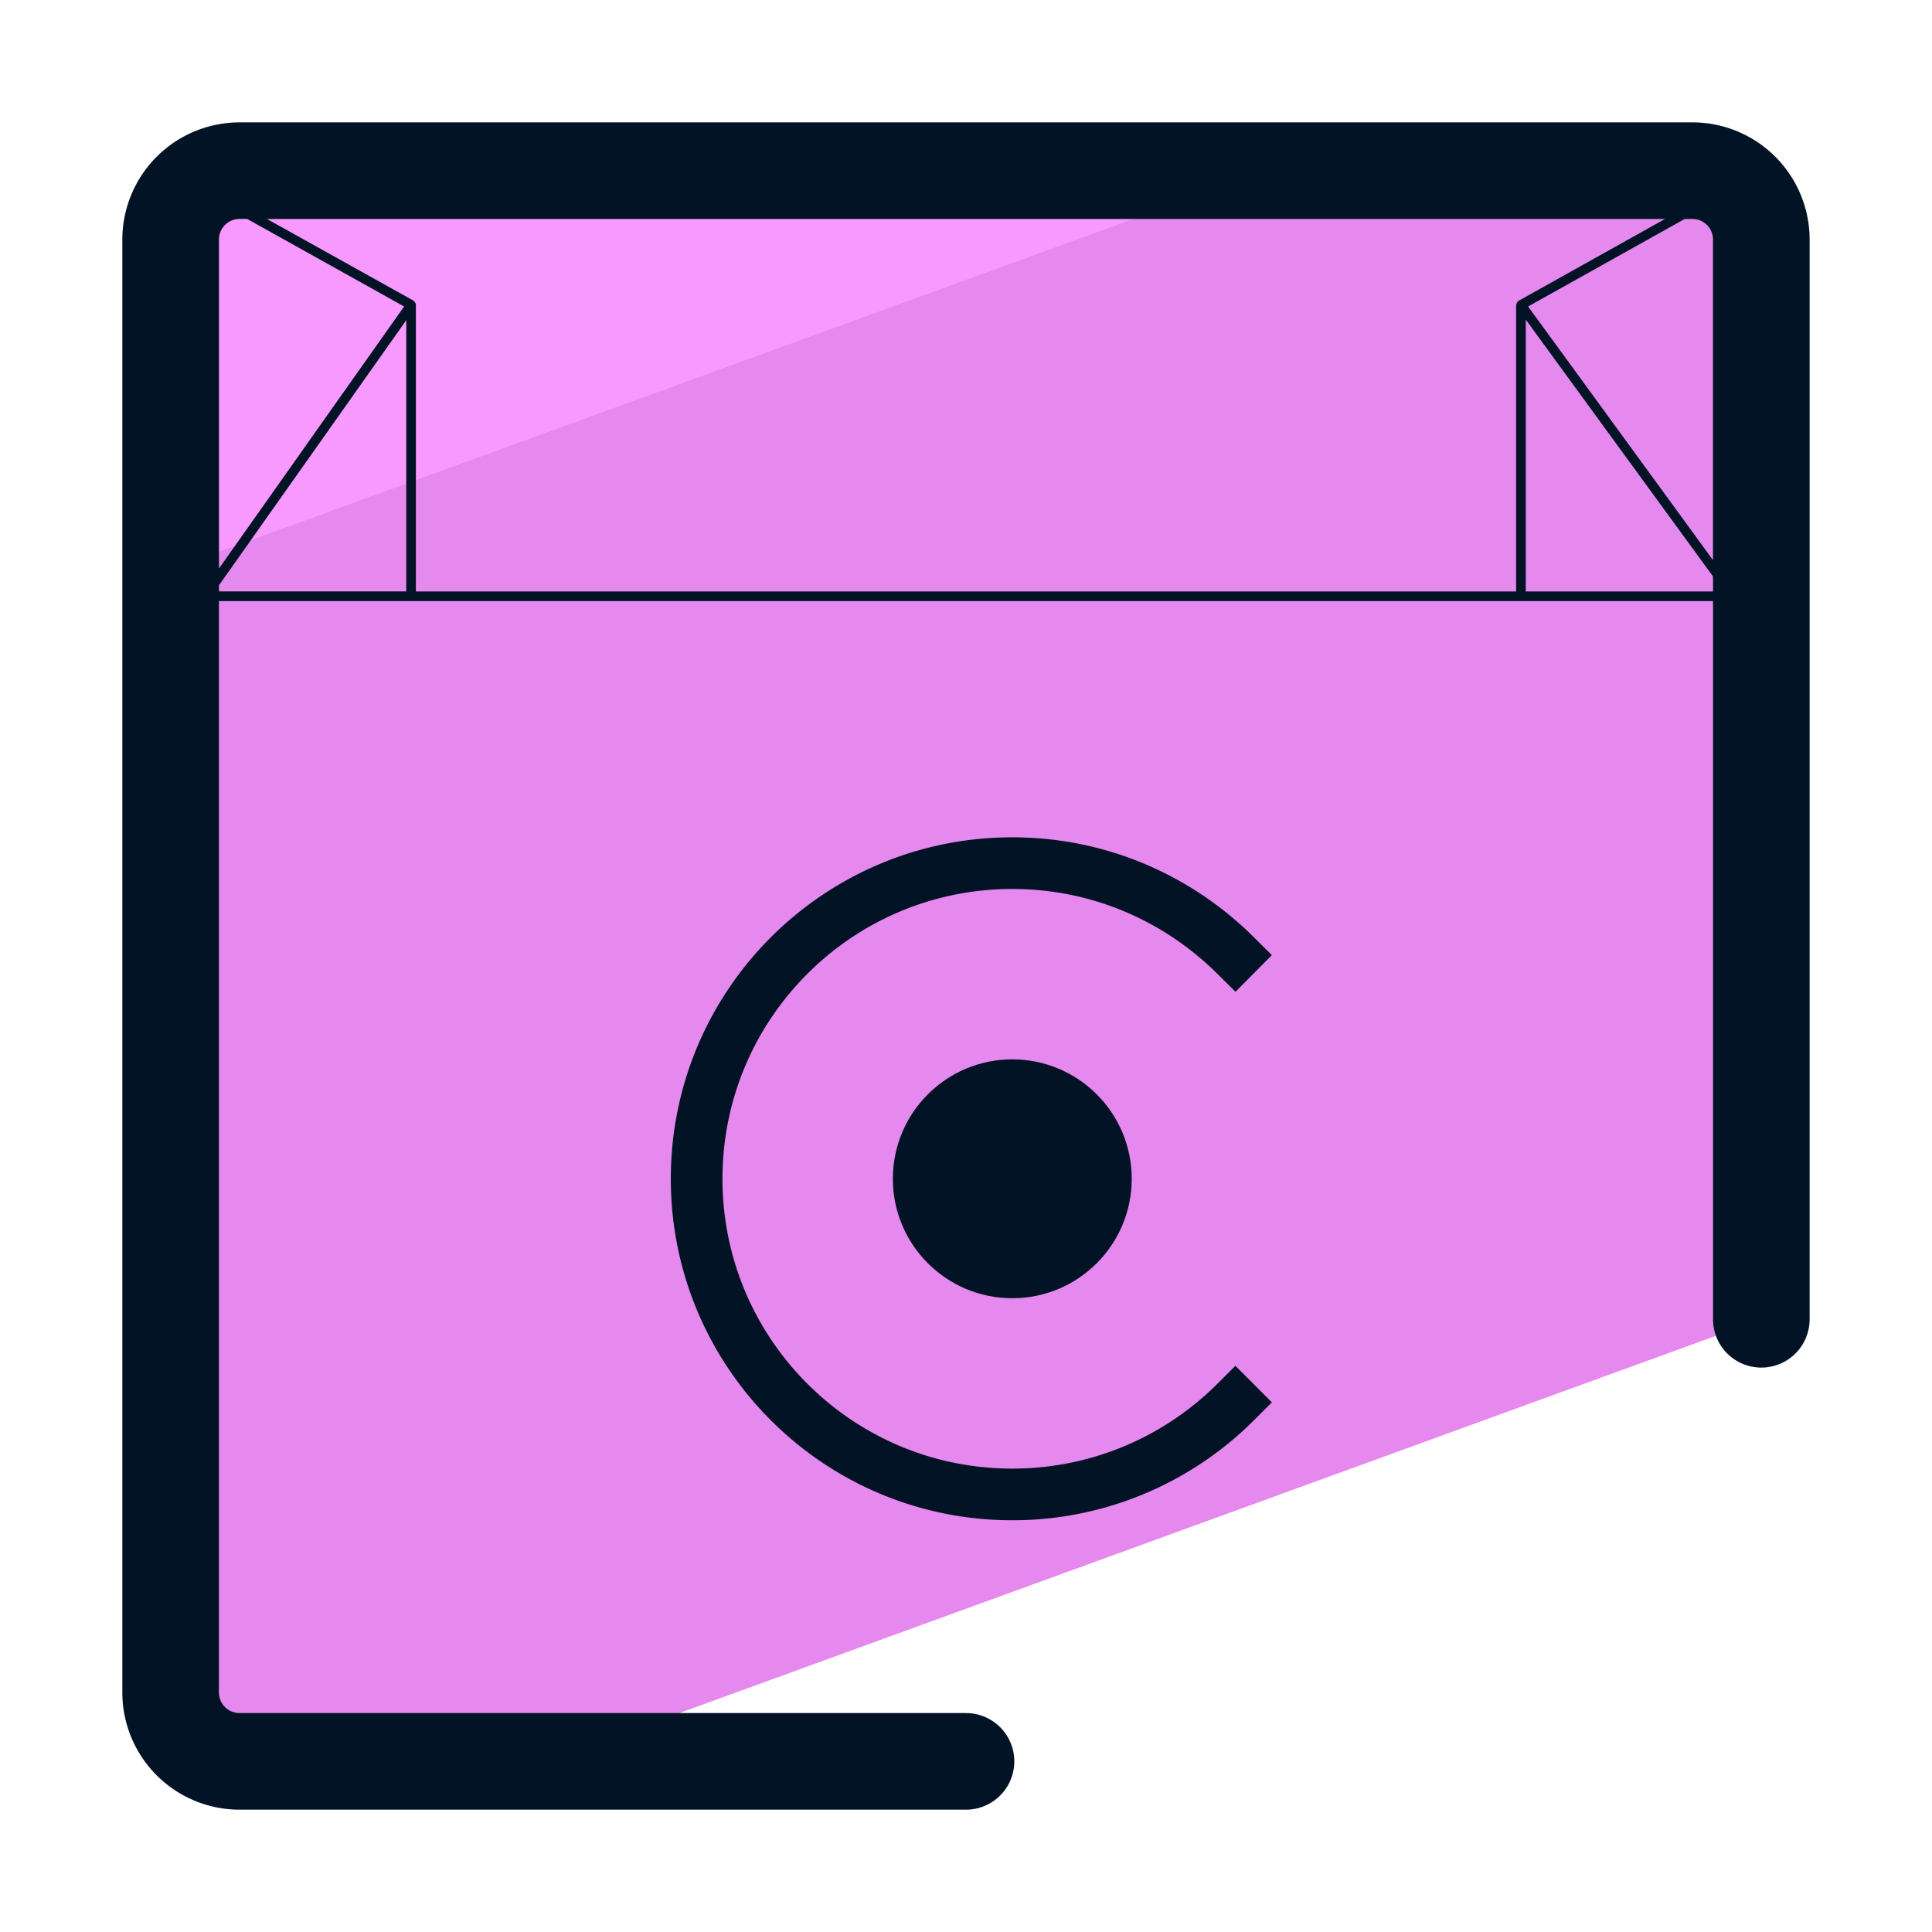 <svg xmlns="http://www.w3.org/2000/svg" version="1" viewBox="0 0 50 50"><path fill="#E589EF" d="M6.198 45.583h7.954l31.431-11.44V6.198c0-.984-.798-1.781-1.782-1.781H6.198c-.984 0-1.782.797-1.782 1.781v37.604a1.782 1.782 0 001.782 1.781z"/><path fill="#F799FF" d="M32.768 4.417H6.198c-.984 0-1.782.797-1.782 1.781v8.538L32.768 4.417z"/><path fill="#031326" d="M43.802 3.167H6.198a3.035 3.035 0 00-3.032 3.032v37.604a3.034 3.034 0 003.032 3.031H25a1.25 1.25 0 000-2.5H6.198a.532.532 0 01-.532-.531V15.556h38.667v18.587a1.25 1.25 0 002.5 0V6.198a3.034 3.034 0 00-3.031-3.031zM5.667 6.198c0-.293.239-.532.532-.532h.197l4.062 2.266-4.791 6.781V6.198zm5.094 1.684l-.001-.018c-.003-.014-.013-.022-.021-.034-.007-.013-.011-.025-.022-.034l-.004-.007c-.002-.001-.005 0-.007-.002-.002-.001-.002-.005-.005-.006L6.91 5.667h36.18l-3.786 2.116c-.002.001-.002.004-.005.006-.002.002-.006 0-.008.002l-.002.004a.113.113 0 00-.032.048c-.004.008-.01.014-.012.023l-.003.012c0 .004-.005.007-.005.011v7.417H10.763V7.888l-.002-.006zM43.6 5.667h.201c.293 0 .531.239.531.532v8.297l-4.785-6.564L43.6 5.667zm-37.933 9.48l4.847-6.86v7.018H5.667v-.158zm33.82.159V8.272l4.846 6.647v.387h-4.846z"/><path fill="none" stroke="#031326" stroke-linecap="square" stroke-miterlimit="10" stroke-width="1.337" d="M31.971 36.292a8.164 8.164 0 01-5.773 2.384c-4.512 0-8.169-3.657-8.169-8.169s3.657-8.169 8.169-8.169c2.259 0 4.291.914 5.773 2.384"/><circle cx="26.198" cy="30.507" r="3.091" fill="#031326"/></svg>